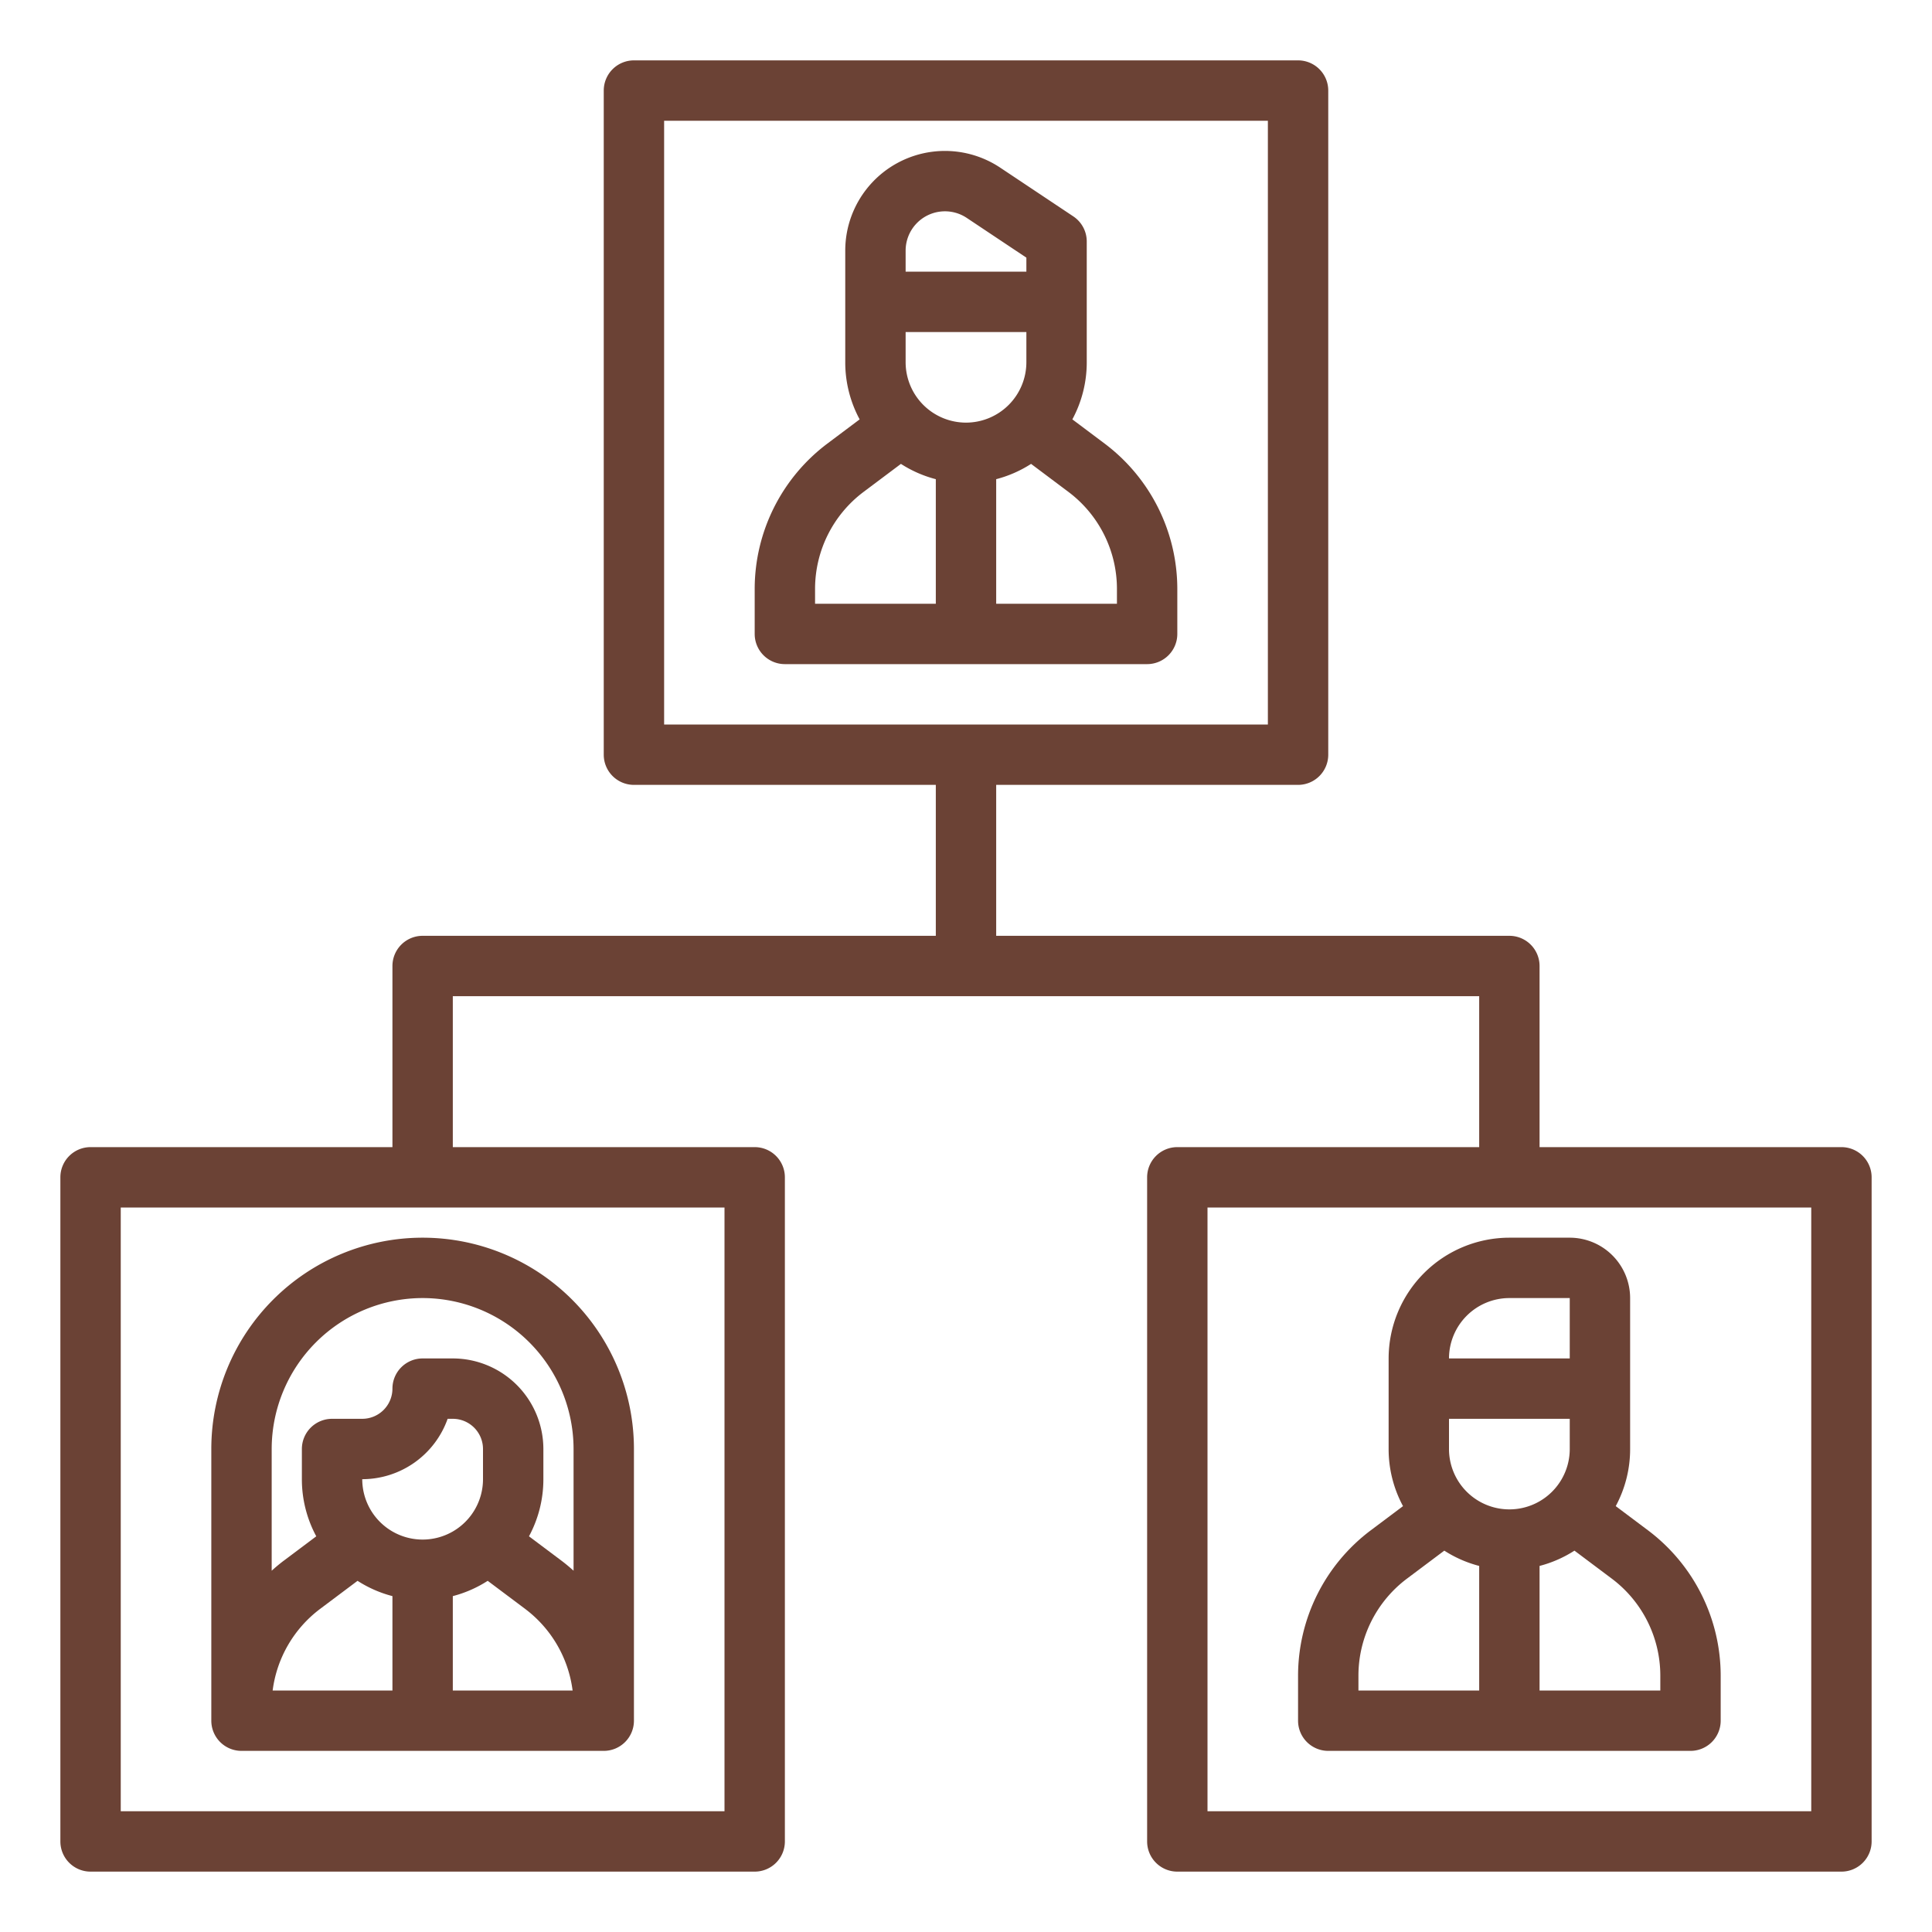 <svg height='300px' width='300px'  fill="#6b4235" xmlns="http://www.w3.org/2000/svg" viewBox="0 0 512 512" x="0px" y="0px"><path d="M292.8,117.6l-8.615-6.462A31.798,31.798,0,0,0,288,96V64a7.999,7.999,0,0,0-3.562-6.656L265.079,44.438A26.422,26.422,0,0,0,224,66.422V96a31.798,31.798,0,0,0,3.816,15.139l-8.615,6.462A48.229,48.229,0,0,0,200,156v12a8,8,0,0,0,8,8h96a8,8,0,0,0,8-8V156A48.229,48.229,0,0,0,292.8,117.6ZM256,112a16.018,16.018,0,0,1-16-16V88h32v8A16.018,16.018,0,0,1,256,112ZM240,66.422a10.422,10.422,0,0,1,16.203-8.672L272,68.282V72H240ZM216,156a32.154,32.154,0,0,1,12.8-25.6l9.955-7.466A31.83,31.83,0,0,0,248,126.987V160H216Zm80,4H264V126.987a31.83,31.83,0,0,0,9.246-4.053l9.955,7.466A32.154,32.154,0,0,1,296,156Z"></path><path d="M64,464h96a8,8,0,0,0,8-8V384a56,56,0,0,0-112,0v72A8,8,0,0,0,64,464Zm64-72a16,16,0,0,1-32,0,24.042,24.042,0,0,0,22.629-16H120a8.009,8.009,0,0,1,8,8ZM94.754,418.934A31.826,31.826,0,0,0,104,422.987V448H72.255A32.18,32.18,0,0,1,84.8,426.4ZM120,448V422.987a31.826,31.826,0,0,0,9.246-4.053l9.955,7.466A32.18,32.18,0,0,1,151.745,448Zm-8-104a40.046,40.046,0,0,1,40,40v32.254c-1.029-.923-2.086-1.819-3.2-2.654l-8.615-6.462A31.798,31.798,0,0,0,144,392v-8a24.027,24.027,0,0,0-24-24h-8a8,8,0,0,0-8,8,8.009,8.009,0,0,1-8,8H88a8,8,0,0,0-8,8v8a31.798,31.798,0,0,0,3.816,15.139L75.2,413.6c-1.114.835-2.171,1.731-3.2,2.654V384A40.046,40.046,0,0,1,112,344Z"></path><path d="M352,464h96a8,8,0,0,0,8-8V444a48.229,48.229,0,0,0-19.2-38.4l-8.615-6.462A31.798,31.798,0,0,0,432,384V344a16.018,16.018,0,0,0-16-16H400a32.036,32.036,0,0,0-32,32v24a31.798,31.798,0,0,0,3.816,15.139l-8.615,6.462A48.229,48.229,0,0,0,344,444v12A8,8,0,0,0,352,464Zm32-80v-8h32v8a16,16,0,0,1-32,0Zm56,60v4H408V414.987a31.826,31.826,0,0,0,9.246-4.053l9.955,7.466A32.154,32.154,0,0,1,440,444ZM400,344h16v16H384A16.018,16.018,0,0,1,400,344ZM360,444a32.154,32.154,0,0,1,12.8-25.6l9.955-7.466A31.826,31.826,0,0,0,392,414.987V448H360Z"></path><path d="M488,304H408V256a8,8,0,0,0-8-8H264V208h80a8,8,0,0,0,8-8V24a8,8,0,0,0-8-8H168a8,8,0,0,0-8,8V200a8,8,0,0,0,8,8h80v40H112a8,8,0,0,0-8,8v48H24a8,8,0,0,0-8,8V488a8,8,0,0,0,8,8H200a8,8,0,0,0,8-8V312a8,8,0,0,0-8-8H120V264H392v40H312a8,8,0,0,0-8,8V488a8,8,0,0,0,8,8H488a8,8,0,0,0,8-8V312A8,8,0,0,0,488,304ZM176,32H336V192H176Zm16,448H32V320H192Zm288,0H320V320H480Z"></path></svg>
